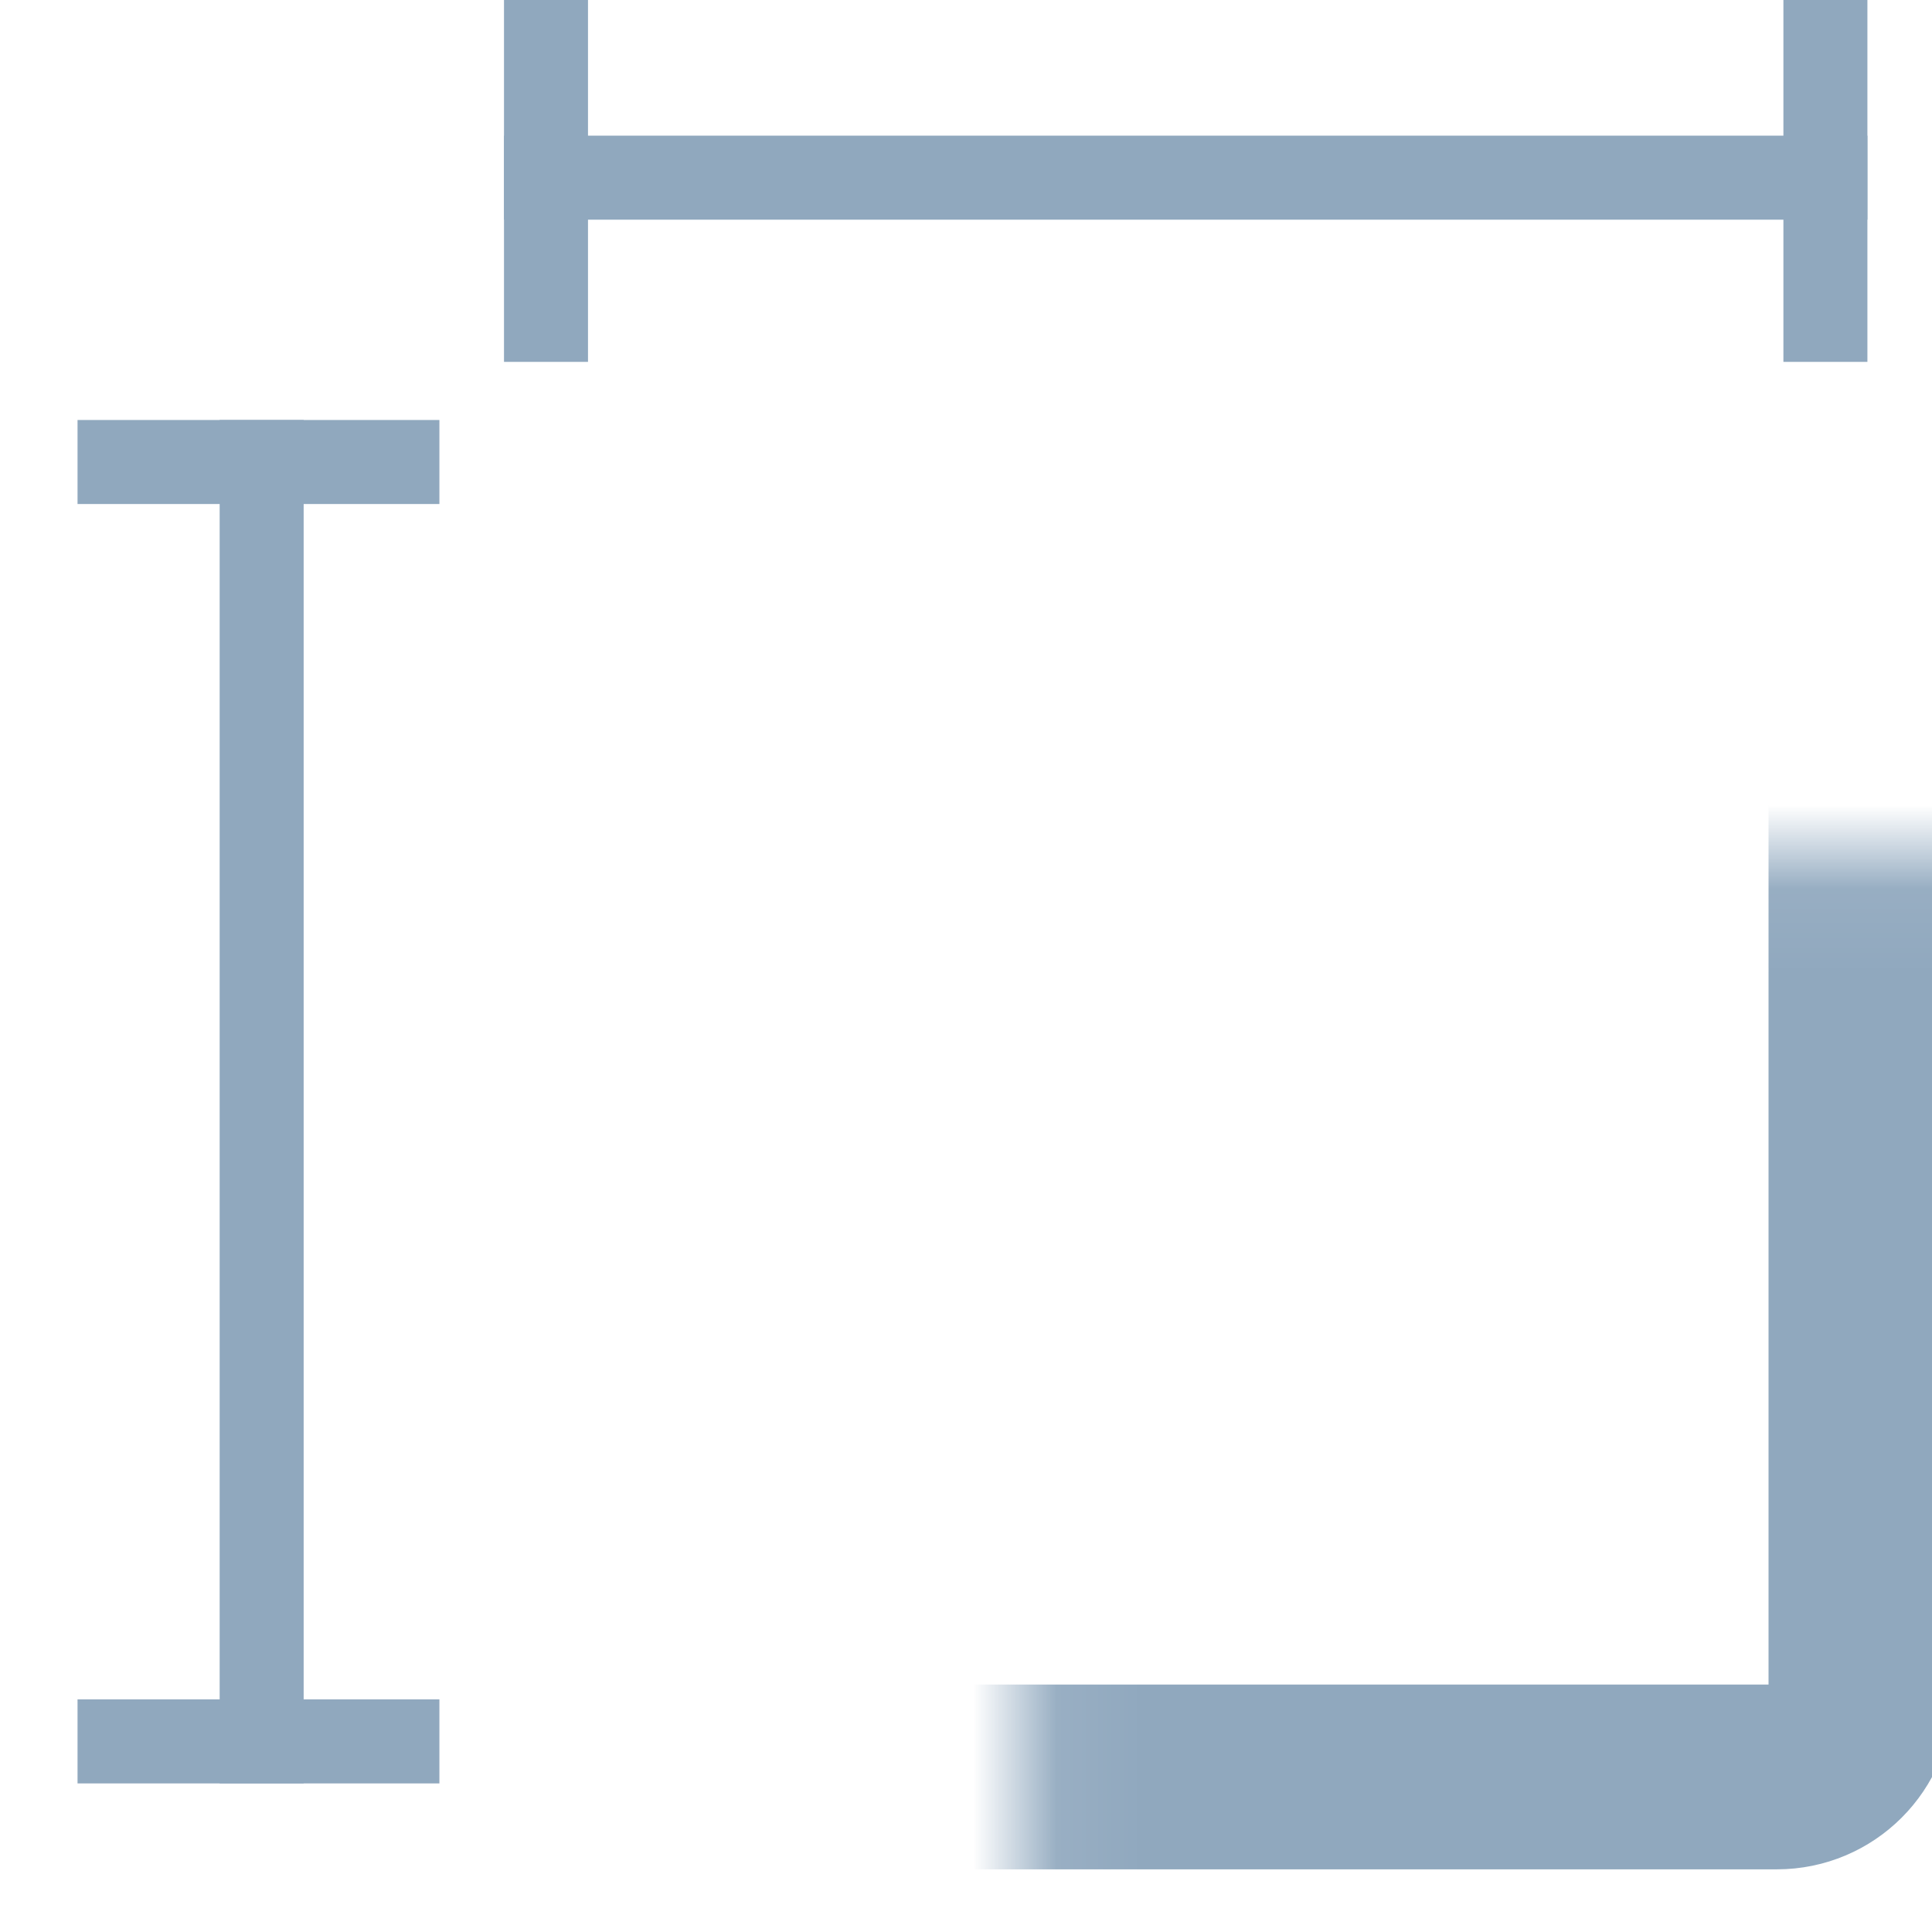 <svg width="23" height="23" viewBox="0 0 23 23" fill="none" xmlns="http://www.w3.org/2000/svg">
<mask id="path-2-inside-1" fill="white">
<rect x="6.077" y="5.077" width="16.077" height="16.077" rx="1"/>
</mask>
<rect x="6.077" y="5.077" width="16.077" height="16.077" rx="1" stroke="#90A8BE" stroke-width="2.2" mask="url(#path-2-inside-1)"/>
<g clip-path="url(#clip0)">
<path fill-rule="evenodd" clip-rule="evenodd" d="M6 1.615H22.231V2.615H6V1.615Z" fill="#90A8BE"/>
<path fill-rule="evenodd" clip-rule="evenodd" d="M22.231 -0.077V4.308H21.231V-0.077H22.231Z" fill="#90A8BE"/>
<path fill-rule="evenodd" clip-rule="evenodd" d="M7 -0.077V4.308H6V-0.077H7Z" fill="#90A8BE"/>
</g>
<g clip-path="url(#clip1)">
<path fill-rule="evenodd" clip-rule="evenodd" d="M3.615 5L3.615 21.231H2.615L2.615 5H3.615Z" fill="#90A8BE"/>
<path fill-rule="evenodd" clip-rule="evenodd" d="M5.308 21.231H0.923V20.231H5.308V21.231Z" fill="#90A8BE"/>
<path fill-rule="evenodd" clip-rule="evenodd" d="M5.308 6L0.923 6V5L5.308 5V6Z" fill="#90A8BE"/>
</g>
<defs>
<clipPath id="clip0">
<rect x="4.231" width="18" height="5" fill="white"/>
</clipPath>
<clipPath id="clip1">
<rect x="5.231" y="4.231" width="18" height="5" transform="rotate(90 5.231 4.231)" fill="white"/>
</clipPath>
</defs>
</svg>
